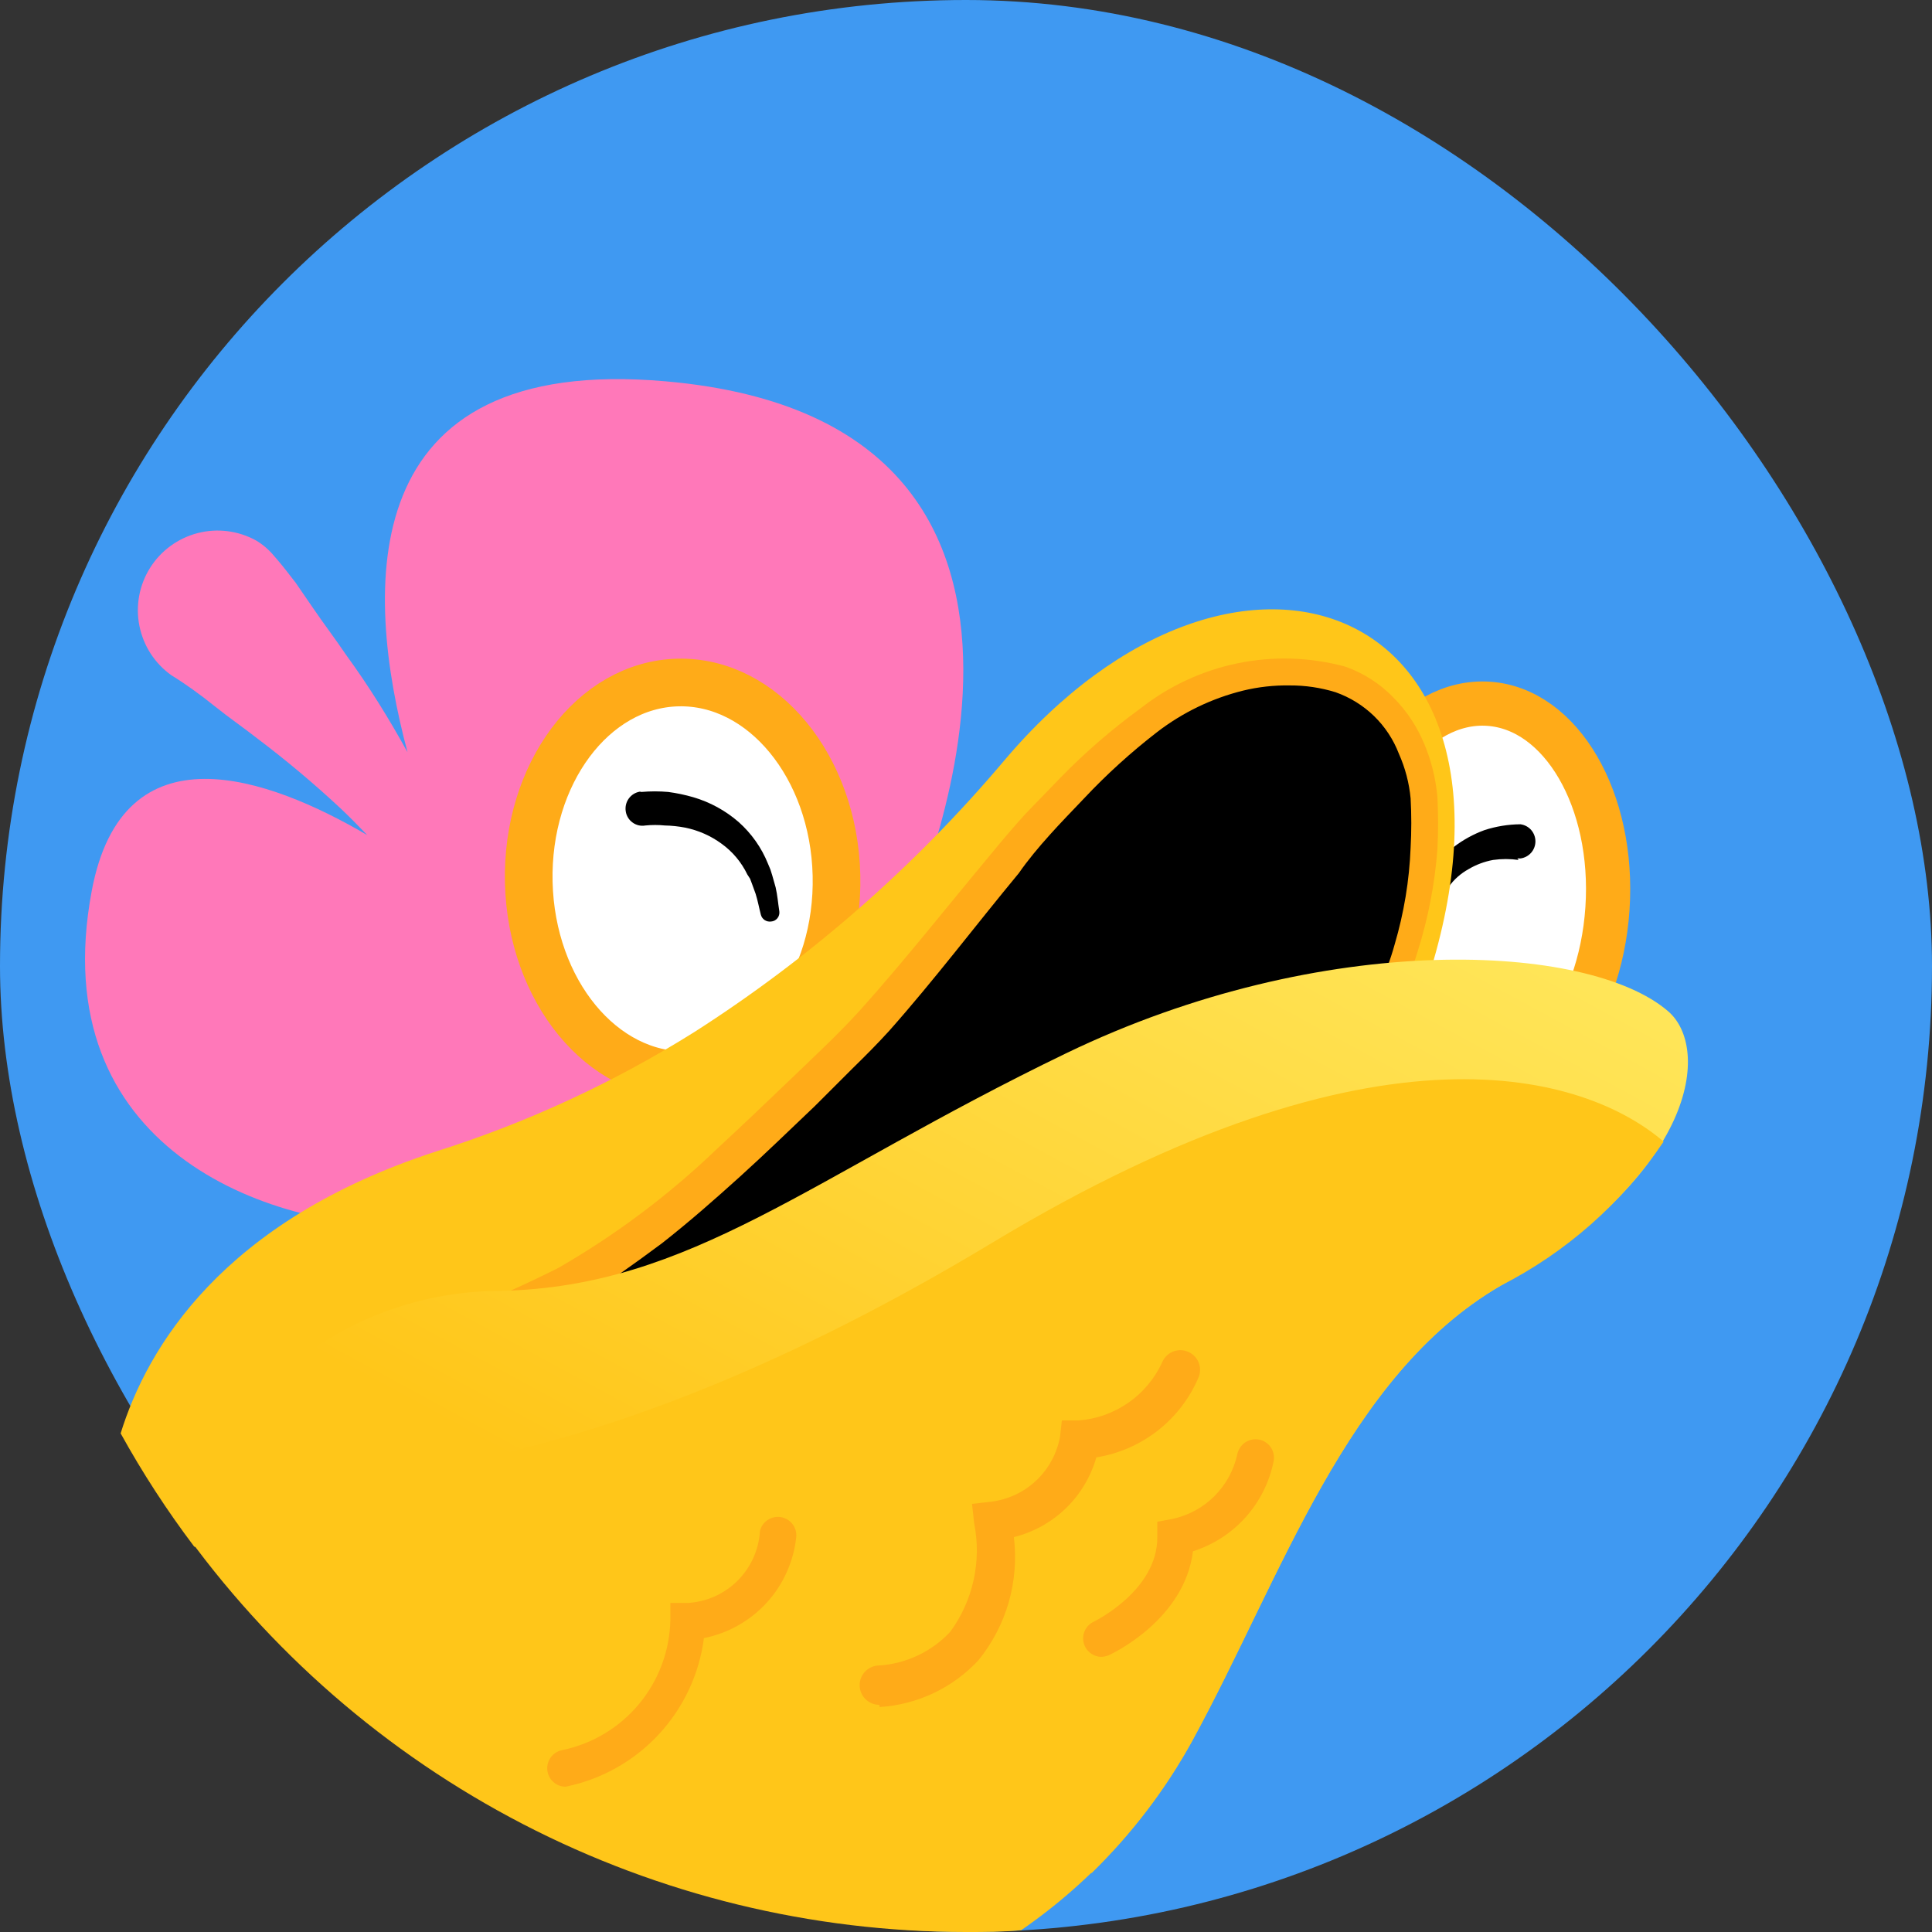 <svg width="45" height="45" viewBox="0 0 45 45" fill="none" xmlns="http://www.w3.org/2000/svg">
<rect x="0" y="0" width="45" height="45" fill="#333333" stroke="none"/>
<rect width="45" height="45" rx="22.5" fill="#3F99F2"/>
<path d="M15.507 8.882C8.209 8.237 8.481 13.736 9.492 17.521C9.062 16.74 8.596 15.987 8.058 15.249C7.807 14.876 7.542 14.532 7.269 14.13L6.89 13.578C6.746 13.392 6.617 13.22 6.445 13.019L6.388 12.954C6.269 12.809 6.126 12.685 5.965 12.589C5.549 12.36 5.062 12.298 4.603 12.417C4.144 12.536 3.747 12.826 3.495 13.227C3.243 13.629 3.154 14.112 3.247 14.577C3.339 15.042 3.606 15.454 3.993 15.729C4.309 15.922 4.667 16.18 4.997 16.446C5.327 16.711 5.671 16.948 6.001 17.206C6.668 17.71 7.309 18.248 7.922 18.819C8.137 19.02 8.345 19.235 8.553 19.45C6.251 18.102 2.861 16.876 2.136 20.754C1.011 26.748 6.244 28.633 9.564 28.554C9.564 28.554 18.991 25.565 21.077 21.55C21.077 21.55 26.561 9.85 15.507 8.882Z" fill="#FF78B9"/>
<path d="M16.008 25.042C17.987 24.995 19.543 22.91 19.483 20.384C19.423 17.859 17.77 15.85 15.791 15.897C13.812 15.944 12.256 18.029 12.316 20.555C12.376 23.08 14.029 25.089 16.008 25.042Z" fill="white" stroke="#FFAB18" stroke-width="1.11" stroke-miterlimit="10"/>
<path d="M14.94 18.446C15.148 18.428 15.357 18.428 15.564 18.446C15.76 18.472 15.954 18.513 16.145 18.568C16.536 18.682 16.898 18.88 17.206 19.148C17.504 19.414 17.738 19.745 17.887 20.116L17.944 20.252L17.987 20.389L18.066 20.668C18.109 20.855 18.123 21.041 18.152 21.227C18.156 21.256 18.154 21.285 18.146 21.312C18.139 21.34 18.125 21.366 18.107 21.388C18.089 21.41 18.066 21.429 18.041 21.442C18.015 21.455 17.987 21.462 17.959 21.464C17.907 21.471 17.854 21.459 17.81 21.43C17.767 21.401 17.735 21.357 17.722 21.306C17.679 21.141 17.65 20.977 17.6 20.819L17.514 20.582L17.471 20.468L17.406 20.367C17.269 20.082 17.062 19.835 16.804 19.65C16.553 19.466 16.264 19.339 15.958 19.277C15.802 19.247 15.644 19.23 15.485 19.227C15.335 19.212 15.184 19.212 15.034 19.227C14.982 19.236 14.928 19.235 14.877 19.224C14.826 19.212 14.777 19.19 14.735 19.159C14.692 19.128 14.655 19.09 14.628 19.044C14.601 19 14.582 18.95 14.575 18.898C14.558 18.793 14.583 18.686 14.645 18.6C14.707 18.514 14.8 18.456 14.905 18.439L14.94 18.446Z" fill="black"/>
<path d="M37.441 21.16C37.609 18.64 36.368 16.505 34.669 16.392C32.97 16.279 31.457 18.23 31.289 20.751C31.121 23.271 32.362 25.406 34.061 25.519C35.76 25.633 37.273 23.681 37.441 21.16Z" fill="white" stroke="#FFAB18" stroke-width="1.03" stroke-miterlimit="10"/>
<path d="M35.372 20.03C35.175 20.002 34.974 20.002 34.777 20.03C34.575 20.067 34.38 20.14 34.204 20.245C34.022 20.346 33.865 20.485 33.745 20.654C33.617 20.831 33.518 21.027 33.451 21.235C33.442 21.261 33.428 21.285 33.41 21.305C33.392 21.326 33.37 21.343 33.345 21.355C33.32 21.366 33.294 21.373 33.266 21.375C33.239 21.377 33.211 21.373 33.186 21.364C33.137 21.347 33.097 21.313 33.073 21.268C33.049 21.222 33.043 21.169 33.057 21.12C33.1 20.853 33.19 20.596 33.322 20.36C33.452 20.113 33.636 19.897 33.859 19.729C34.077 19.562 34.319 19.429 34.576 19.335C34.847 19.247 35.13 19.201 35.415 19.199C35.511 19.212 35.6 19.259 35.664 19.332C35.728 19.406 35.763 19.5 35.763 19.597C35.763 19.694 35.728 19.788 35.664 19.861C35.6 19.934 35.511 19.982 35.415 19.995H35.343L35.372 20.03Z" fill="black"/>
<path d="M23.378 17.729C21.306 20.181 18.878 22.308 16.173 24.038C14.294 25.216 12.273 26.151 10.159 26.819C5.176 28.439 3.427 31.393 2.81 33.386C3.318 34.305 3.891 35.187 4.524 36.024C16.123 38.326 33.2 22.984 33.2 22.984C36.161 14.066 28.841 11.248 23.378 17.729Z" fill="#FFC619"/>
<path d="M31.709 24.195C32.801 22.554 33.307 20.59 33.142 18.625C33.142 18.123 32.763 16.087 30.748 15.758C29.498 15.565 28.221 15.844 27.163 16.539C26.132 17.265 25.191 18.113 24.36 19.062C23.299 20.166 21.084 23.156 19.844 24.368C14.704 29.35 13.657 30.182 8.739 31.501C8.739 31.501 27.128 30.067 31.709 24.195Z" fill="black"/>
<path d="M31.494 24.03C31.946 23.421 32.281 22.733 32.483 22.002C32.7 21.267 32.826 20.509 32.856 19.743C32.877 19.361 32.877 18.978 32.856 18.596C32.822 18.237 32.73 17.886 32.583 17.557C32.456 17.225 32.258 16.925 32.003 16.677C31.748 16.43 31.442 16.241 31.107 16.123C30.761 16.016 30.401 15.963 30.038 15.965C29.672 15.959 29.305 16 28.949 16.087C28.225 16.267 27.547 16.594 26.956 17.048C26.347 17.518 25.776 18.036 25.25 18.596C24.984 18.876 24.697 19.17 24.447 19.45C24.196 19.729 23.938 20.037 23.73 20.338C22.726 21.55 21.773 22.812 20.712 24.009C20.439 24.31 20.145 24.604 19.866 24.877L18.977 25.765C18.403 26.31 17.837 26.862 17.242 27.4C16.647 27.938 16.052 28.461 15.421 28.956C15.096 29.199 14.766 29.438 14.431 29.673L13.908 29.988C13.736 30.096 13.55 30.182 13.377 30.282C11.927 30.983 10.381 31.467 8.789 31.716L8.725 31.364C10.754 31.185 12.783 30.913 14.797 30.583C16.811 30.253 18.812 29.866 20.79 29.35C22.762 28.842 24.691 28.183 26.561 27.378C27.491 26.971 28.388 26.492 29.243 25.945C30.094 25.436 30.854 24.789 31.494 24.03ZM31.917 24.36C31.244 25.172 30.439 25.866 29.537 26.411C28.657 26.963 27.734 27.443 26.776 27.845C24.869 28.624 22.903 29.255 20.898 29.73C18.905 30.225 16.89 30.612 14.861 30.927C12.833 31.243 10.804 31.501 8.754 31.644L7.427 31.752L8.696 31.293C10.173 30.819 11.611 30.231 12.998 29.536C14.339 28.765 15.581 27.834 16.697 26.762C17.27 26.231 17.844 25.687 18.41 25.142C18.977 24.597 19.564 24.052 20.066 23.493C21.106 22.331 22.081 21.091 23.099 19.872C23.35 19.564 23.608 19.263 23.88 18.962L24.712 18.102C25.282 17.518 25.901 16.983 26.561 16.503C27.226 15.979 28.004 15.617 28.833 15.448C29.662 15.278 30.519 15.306 31.336 15.528C31.759 15.677 32.142 15.923 32.454 16.245C32.761 16.554 33.004 16.919 33.171 17.32C33.339 17.717 33.443 18.138 33.48 18.568C33.501 18.974 33.501 19.381 33.48 19.787C33.418 20.6 33.261 21.404 33.014 22.181C32.779 22.957 32.407 23.686 31.917 24.332V24.36Z" fill="#FFAB18"/>
<path d="M38.849 23.55C36.999 21.959 30.82 21.643 24.834 24.532C18.847 27.422 16.116 29.974 11.65 30.067C9.703 30.069 7.828 30.806 6.402 32.132C5.19 33.286 4.301 34.282 4.301 34.282L4.179 35.523C6.253 38.451 8.999 40.84 12.185 42.489C15.372 44.138 18.908 44.999 22.496 45C22.934 45 23.364 45 23.787 44.957C25.441 43.816 26.806 42.303 27.773 40.541C29.859 36.72 31.357 32.046 34.942 29.952C39.523 27.328 39.853 24.403 38.849 23.55Z" fill="url(#paint0_linear_104_570)"/>
<path d="M23.106 28.949C13.786 34.562 7.814 34.684 4.796 34.347L4.696 34.928L21.493 43.946L25.429 43.624C26.358 42.717 27.148 41.678 27.773 40.541C29.859 36.72 31.358 32.046 34.942 29.952C36.476 29.174 37.786 28.016 38.749 26.59C36.949 25.049 32.146 23.493 23.106 28.949Z" fill="#FFC619"/>
<path d="M20.482 39.709C20.36 39.709 20.244 39.661 20.157 39.575C20.071 39.489 20.023 39.372 20.023 39.251C20.023 39.129 20.071 39.012 20.157 38.926C20.244 38.84 20.36 38.792 20.482 38.792C21.11 38.749 21.7 38.47 22.131 38.01C22.395 37.651 22.581 37.24 22.677 36.804C22.773 36.368 22.778 35.917 22.69 35.48L22.64 35.028L23.084 34.978C23.478 34.929 23.846 34.757 24.135 34.485C24.424 34.212 24.618 33.855 24.69 33.465L24.733 33.085H25.12C25.534 33.054 25.932 32.914 26.273 32.678C26.615 32.443 26.887 32.12 27.063 31.745C27.085 31.688 27.117 31.636 27.159 31.592C27.2 31.548 27.25 31.513 27.305 31.488C27.361 31.463 27.42 31.45 27.481 31.448C27.541 31.447 27.602 31.457 27.658 31.479C27.771 31.523 27.862 31.609 27.912 31.719C27.961 31.829 27.965 31.954 27.923 32.067C27.718 32.557 27.391 32.987 26.973 33.316C26.556 33.644 26.061 33.861 25.536 33.945C25.407 34.397 25.162 34.806 24.825 35.132C24.487 35.458 24.07 35.689 23.615 35.802C23.677 36.311 23.636 36.827 23.495 37.32C23.353 37.813 23.113 38.272 22.79 38.67C22.192 39.315 21.368 39.705 20.489 39.76L20.482 39.709Z" fill="#FFAB18"/>
<path d="M13.17 41.616C13.063 41.615 12.96 41.574 12.883 41.501C12.804 41.428 12.756 41.329 12.747 41.222C12.738 41.116 12.769 41.01 12.834 40.925C12.899 40.84 12.993 40.782 13.098 40.763C13.798 40.617 14.427 40.239 14.884 39.69C15.341 39.14 15.598 38.452 15.614 37.738V37.336H16.016C16.454 37.312 16.867 37.128 17.178 36.819C17.489 36.509 17.675 36.096 17.701 35.659C17.726 35.553 17.791 35.461 17.882 35.402C17.973 35.342 18.083 35.319 18.19 35.337C18.297 35.355 18.394 35.413 18.46 35.5C18.526 35.586 18.557 35.694 18.546 35.802C18.485 36.372 18.244 36.908 17.857 37.331C17.47 37.754 16.958 38.042 16.396 38.154C16.288 38.989 15.923 39.77 15.351 40.39C14.78 41.009 14.03 41.435 13.206 41.609L13.17 41.616Z" fill="#FFAB18"/>
<path d="M25.644 38.591C25.548 38.588 25.456 38.552 25.382 38.49C25.308 38.429 25.258 38.344 25.238 38.25C25.218 38.156 25.23 38.058 25.273 37.971C25.315 37.885 25.385 37.816 25.472 37.774C25.472 37.774 26.963 37.057 26.956 35.802V35.444L27.307 35.379C27.678 35.3 28.019 35.115 28.287 34.847C28.556 34.578 28.741 34.238 28.82 33.867C28.844 33.757 28.91 33.66 29.003 33.597C29.097 33.535 29.211 33.51 29.322 33.53C29.377 33.54 29.43 33.561 29.477 33.592C29.525 33.623 29.566 33.663 29.598 33.709C29.63 33.756 29.652 33.808 29.664 33.864C29.675 33.919 29.676 33.976 29.666 34.032C29.569 34.518 29.344 34.969 29.014 35.339C28.683 35.708 28.26 35.982 27.787 36.132C27.587 37.731 25.902 38.519 25.823 38.555C25.766 38.578 25.705 38.59 25.644 38.591Z" fill="#FFAB18"/>
<defs>
<linearGradient id="paint0_linear_104_570" x1="28.827" y1="16.955" x2="17.837" y2="37.243" gradientUnits="userSpaceOnUse">
<stop stop-color="#FFE75C"/>
<stop offset="1" stop-color="#FFC619"/>
</linearGradient>
</defs>
</svg>
